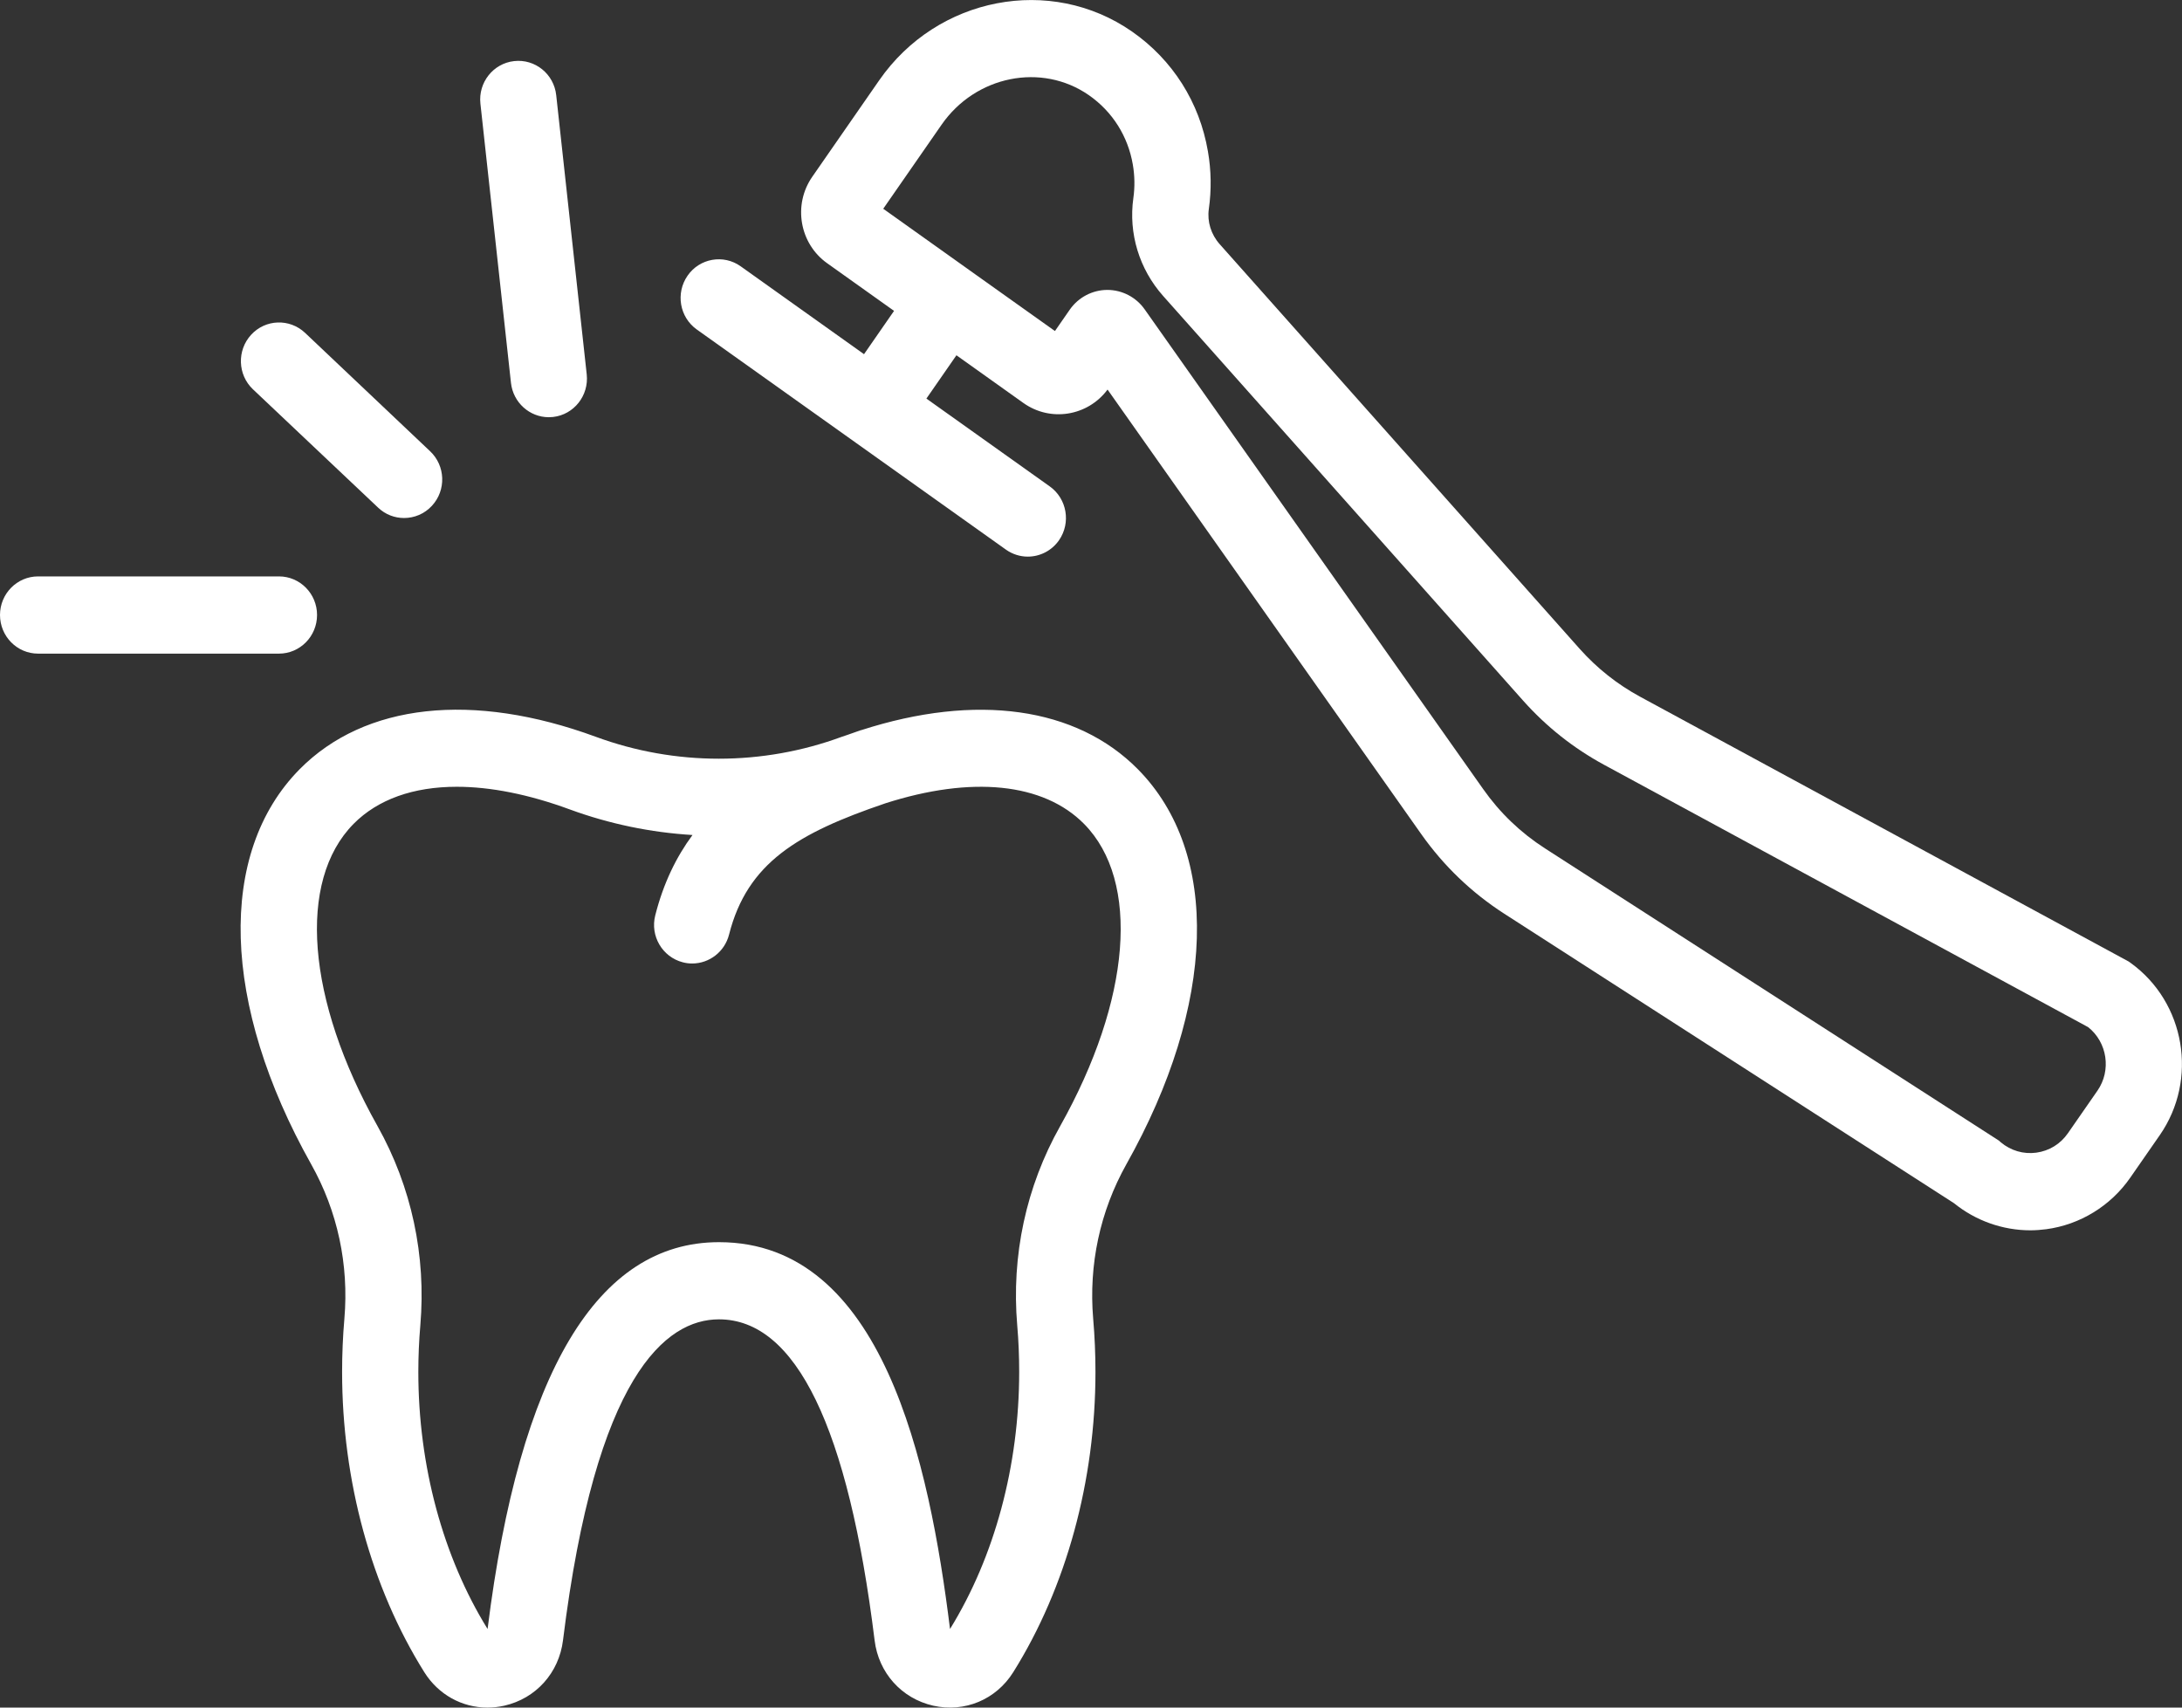 <svg width="46" height="36" viewBox="0 0 46 36" fill="none" xmlns="http://www.w3.org/2000/svg">
<rect x="0" y="0" width="46" height="36" fill="#333333" stroke="none"/>
<path d="M22.349 23.743C21.631 25.019 21.319 26.473 21.445 27.944C21.473 28.267 21.486 28.597 21.486 28.924C21.486 30.896 20.97 32.817 20.028 34.343C19.591 30.829 18.608 26.188 15.159 26.188C15.156 26.188 15.154 26.188 15.152 26.188C12.593 26.191 10.954 28.934 10.279 34.343C9.337 32.821 8.819 30.899 8.819 28.924C8.819 28.597 8.833 28.267 8.861 27.944C8.987 26.473 8.675 25.018 7.958 23.739C6.462 21.076 6.264 18.576 7.453 17.37C7.967 16.85 8.718 16.587 9.63 16.587C10.339 16.587 11.146 16.746 12.013 17.065C12.85 17.372 13.722 17.551 14.599 17.604C14.258 18.065 13.986 18.619 13.814 19.297C13.703 19.731 13.962 20.175 14.393 20.287C14.459 20.305 14.526 20.313 14.592 20.313C14.95 20.313 15.277 20.069 15.37 19.702C15.755 18.187 16.822 17.563 18.656 16.939C18.657 16.939 18.657 16.939 18.658 16.938C20.482 16.352 21.997 16.503 22.854 17.37C24.044 18.576 23.845 21.077 22.349 23.743ZM18.157 15.393C18.154 15.394 18.149 15.394 18.145 15.395C18.054 15.427 17.963 15.459 17.872 15.491C17.83 15.506 17.788 15.518 17.745 15.534C16.075 16.149 14.233 16.149 12.562 15.534C9.966 14.579 7.689 14.829 6.316 16.218C4.574 17.984 4.668 21.175 6.56 24.545C7.116 25.534 7.358 26.661 7.26 27.803C7.228 28.173 7.212 28.551 7.212 28.924C7.212 31.219 7.827 33.467 8.944 35.252C9.242 35.728 9.741 36 10.275 36C10.394 36 10.512 35.987 10.632 35.96C11.299 35.808 11.784 35.268 11.869 34.581C12.559 28.992 14.037 27.817 15.154 27.815C15.155 27.815 15.156 27.815 15.157 27.815C16.779 27.815 17.883 30.092 18.438 34.581C18.521 35.268 19.007 35.808 19.673 35.96C20.337 36.109 21 35.832 21.362 35.252C22.479 33.467 23.094 31.219 23.094 28.924C23.094 28.55 23.078 28.173 23.046 27.803C22.949 26.662 23.191 25.536 23.745 24.547C25.639 21.176 25.733 17.985 23.989 16.218C22.691 14.903 20.581 14.611 18.157 15.393Z" fill="white"/>
<path d="M44.217 22.995L43.595 23.891C43.437 24.119 43.2 24.264 42.928 24.301C42.657 24.337 42.39 24.259 42.178 24.081L42.139 24.046L32.569 17.885C32.059 17.557 31.621 17.138 31.269 16.638L24.132 6.523C23.951 6.265 23.656 6.112 23.344 6.112C23.343 6.112 23.342 6.112 23.341 6.112C23.028 6.114 22.733 6.269 22.552 6.529L22.24 6.979L20.433 5.693C20.432 5.692 20.431 5.691 20.43 5.69C20.429 5.688 20.427 5.688 20.425 5.687L18.62 4.401L19.85 2.629C20.568 1.594 21.961 1.315 22.956 2.007C23.451 2.352 23.78 2.872 23.882 3.471C23.922 3.705 23.926 3.942 23.893 4.176C23.788 4.921 24.017 5.673 24.522 6.241L32.11 14.771C32.599 15.32 33.173 15.775 33.817 16.124L44.022 21.655C44.425 21.975 44.515 22.566 44.217 22.995ZM44.919 20.302L44.877 20.272L34.575 14.688C34.096 14.428 33.668 14.089 33.303 13.68L25.715 5.15C25.53 4.943 25.447 4.672 25.484 4.407C25.541 4.003 25.535 3.594 25.465 3.192C25.289 2.158 24.721 1.262 23.866 0.666C22.149 -0.53 19.757 -0.069 18.535 1.693L17.123 3.728C16.714 4.318 16.855 5.135 17.437 5.549L18.848 6.554L18.215 7.467L15.614 5.614C15.252 5.356 14.749 5.445 14.495 5.812C14.239 6.181 14.326 6.688 14.69 6.947L21.206 11.587C21.347 11.687 21.509 11.735 21.668 11.735C21.92 11.735 22.17 11.614 22.326 11.389C22.581 11.021 22.493 10.513 22.131 10.255L19.53 8.403L20.163 7.49L21.575 8.496C22.146 8.902 22.931 8.774 23.349 8.213L29.962 17.585C30.435 18.255 31.022 18.818 31.707 19.26L41.193 25.366C41.651 25.737 42.221 25.938 42.804 25.938C42.915 25.938 43.027 25.929 43.137 25.915C43.851 25.82 44.497 25.423 44.91 24.827L45.532 23.931C46.344 22.761 46.07 21.133 44.919 20.302Z" fill="white"/>
<path d="M7.971 10.702C8.125 10.849 8.322 10.921 8.518 10.921C8.733 10.921 8.948 10.835 9.106 10.663C9.41 10.335 9.392 9.819 9.067 9.513L6.431 7.017C6.106 6.711 5.597 6.728 5.295 7.057C4.992 7.386 5.009 7.901 5.333 8.208L7.971 10.702Z" fill="white"/>
<path d="M10.772 8.072C10.818 8.487 11.165 8.796 11.57 8.796C11.599 8.796 11.629 8.794 11.659 8.791C12.1 8.742 12.418 8.339 12.369 7.892L11.726 2.007C11.678 1.56 11.28 1.238 10.838 1.288C10.398 1.337 10.079 1.739 10.128 2.186L10.772 8.072Z" fill="white"/>
<path d="M6.684 12.965C6.684 12.517 6.325 12.152 5.881 12.152H0.803C0.359 12.152 0 12.517 0 12.965C0 13.415 0.359 13.78 0.803 13.78H5.881C6.325 13.78 6.684 13.415 6.684 12.965Z" fill="white"/>
</svg>
